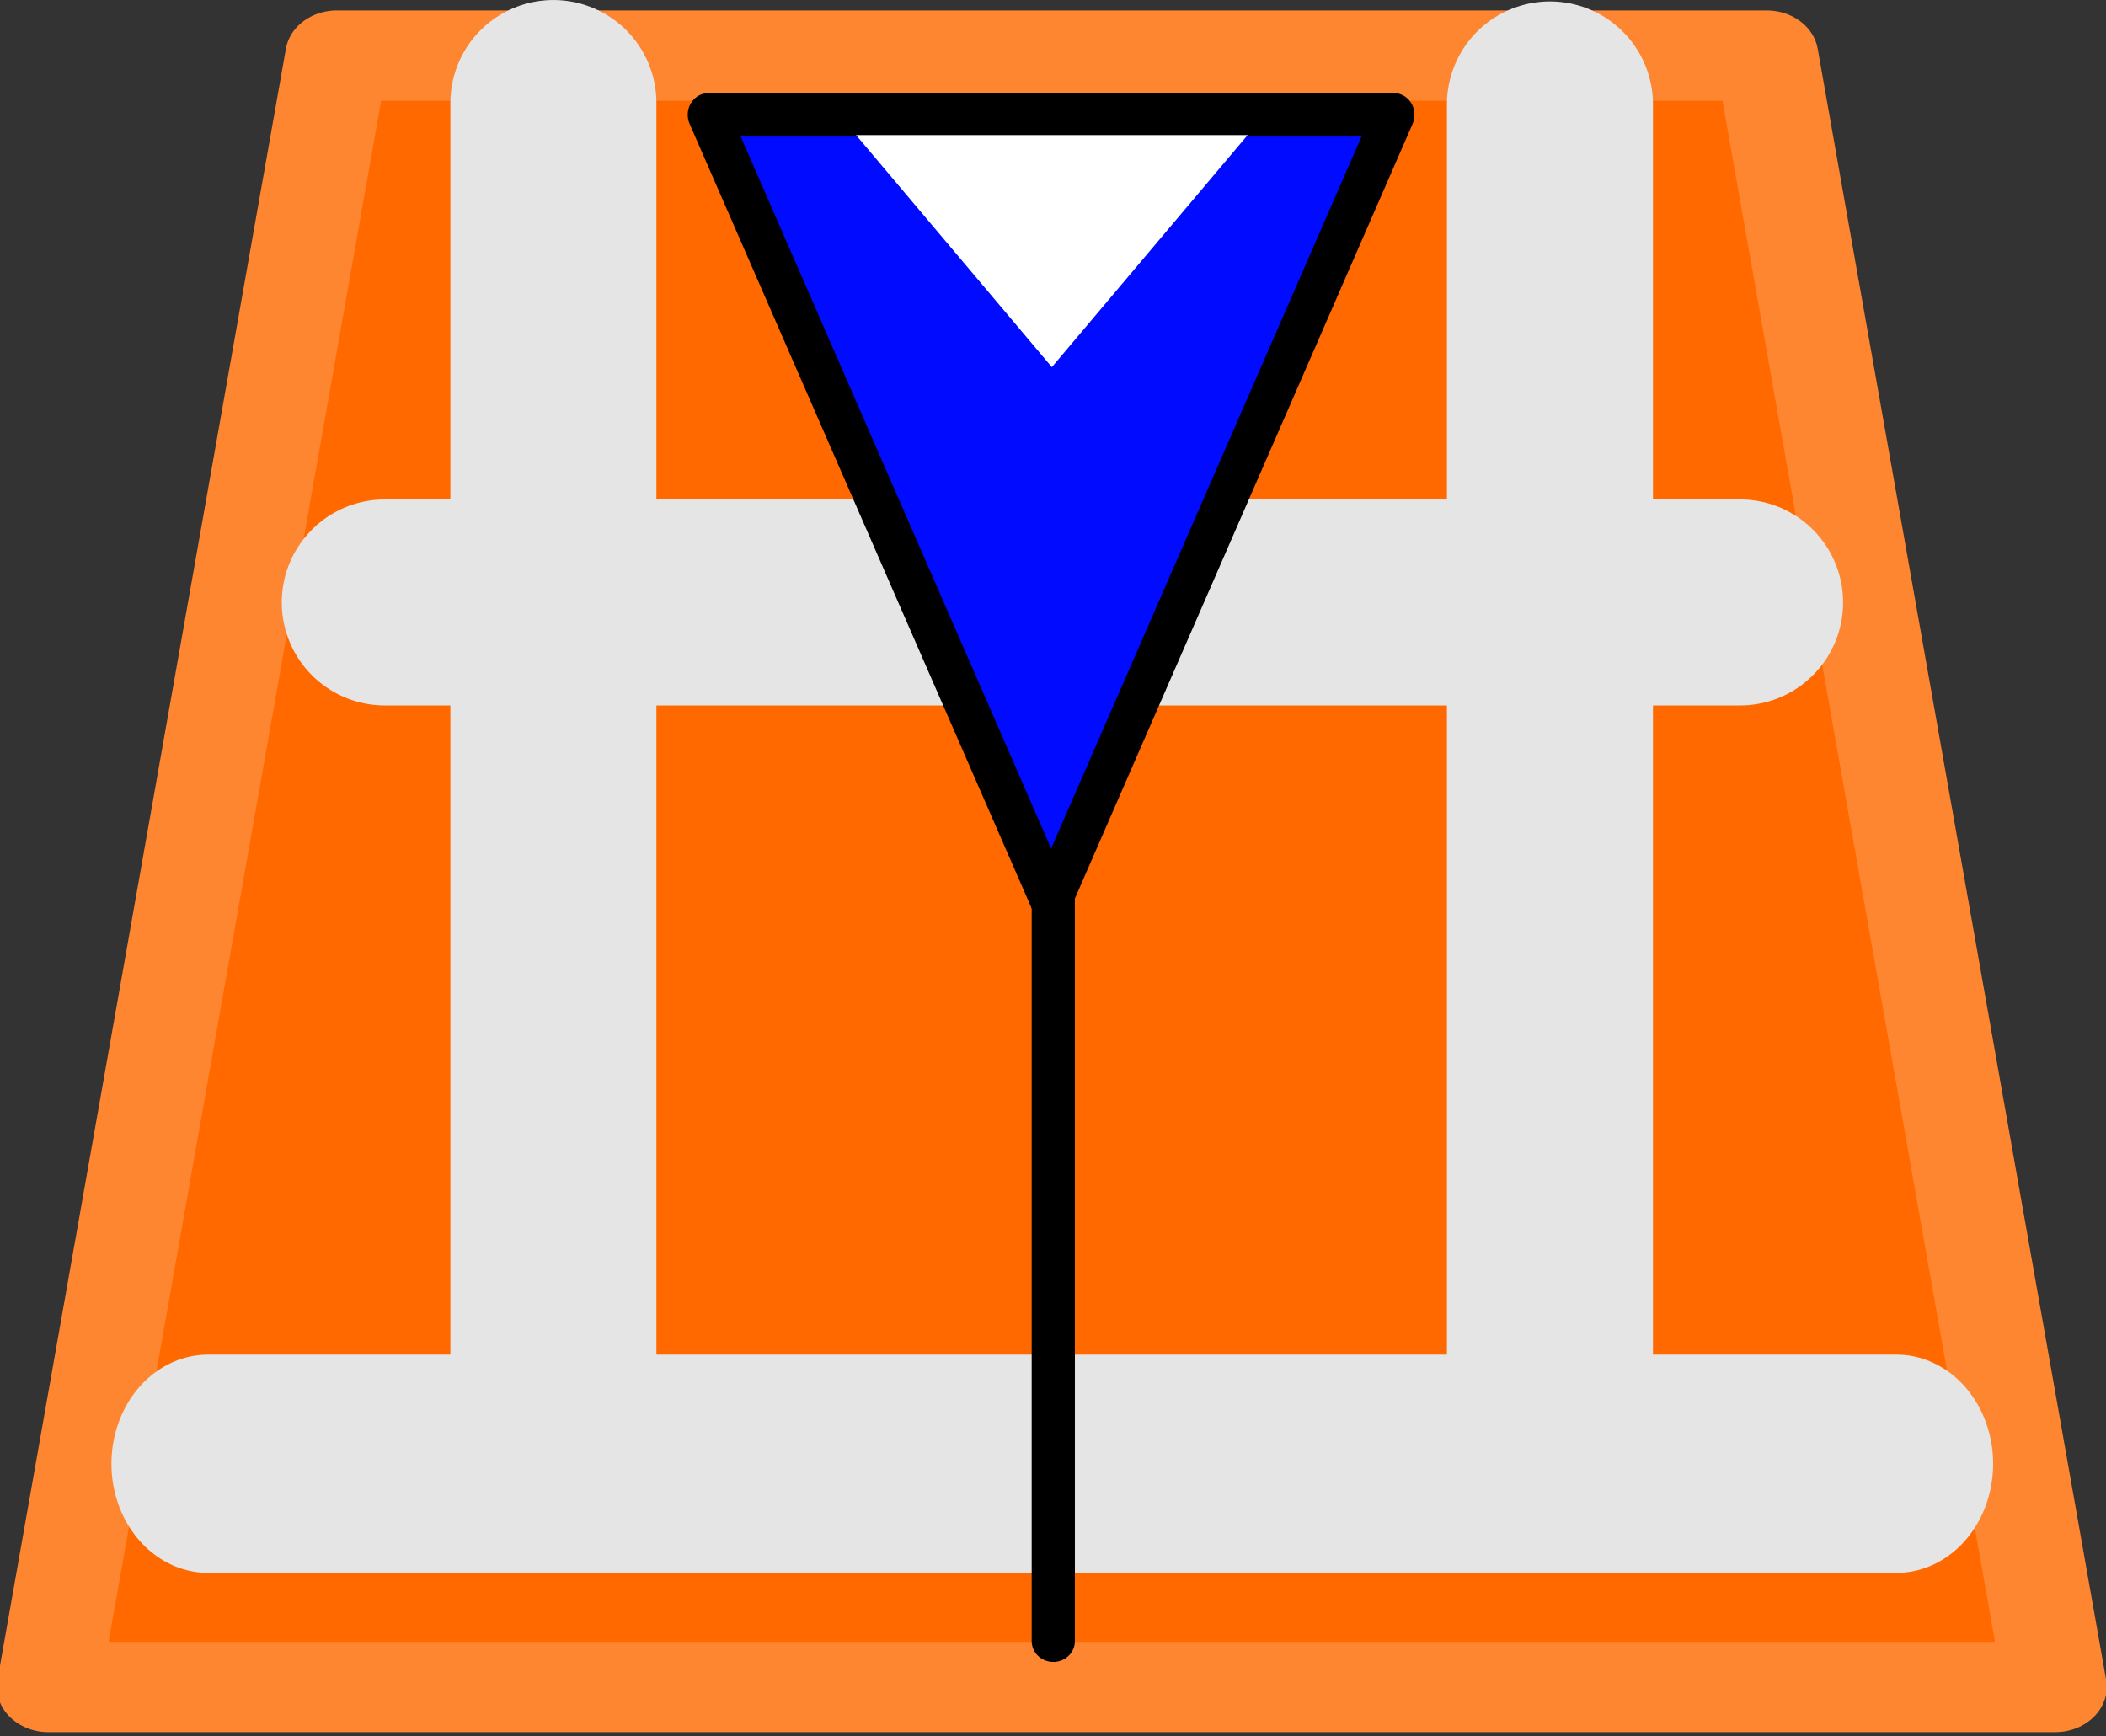 <?xml version="1.0" encoding="UTF-8" standalone="no"?>
<!DOCTYPE svg PUBLIC "-//W3C//DTD SVG 1.1//EN" "http://www.w3.org/Graphics/SVG/1.1/DTD/svg11.dtd">
<svg width="100%" height="100%" viewBox="0 0 724 597" version="1.1" xmlns="http://www.w3.org/2000/svg" xmlns:xlink="http://www.w3.org/1999/xlink" xml:space="preserve" xmlns:serif="http://www.serif.com/" style="fill-rule:evenodd;clip-rule:evenodd;stroke-linecap:round;stroke-linejoin:round;stroke-miterlimit:1.5;">
    <rect x="0" y="0" width="724" height="597" fill="#333333" stroke="none"/>
    <g transform="matrix(1,0,0,1,-815.574,-1269.56)">
        <g transform="matrix(1.196,0,0,1.047,-285.127,-81.697)">
            <path d="M1511.06,1844.57L934.242,1844.57L1017.16,1308.85L1428.14,1308.85L1511.06,1844.57Z" style="fill:rgb(255,105,0);stroke:rgb(255,134,49);stroke-width:29.66px;"/>
        </g>
        <g transform="matrix(1,0,0,1,-1.178,0)">
            <g transform="matrix(0.885,0,0,1,135.239,10.853)">
                <path d="M850.872,1761.97L1506.79,1761.97" style="fill:none;stroke:rgb(229,229,229);stroke-width:75.02px;stroke-linecap:butt;"/>
            </g>
            <path d="M949.032,1476.69L1414.95,1476.69" style="fill:none;stroke:rgb(229,229,229);stroke-width:70.83px;stroke-linecap:butt;"/>
            <g transform="matrix(6.12323e-17,-1,1,6.12323e-17,-469.69,2719.93)">
                <path d="M949.032,1476.69L1414.95,1476.69" style="fill:none;stroke:rgb(229,229,229);stroke-width:70.83px;stroke-linecap:butt;"/>
            </g>
            <g transform="matrix(6.12323e-17,-1,1,6.12323e-17,-127.1,2720.41)">
                <path d="M949.032,1476.69L1414.95,1476.69" style="fill:none;stroke:rgb(229,229,229);stroke-width:70.83px;stroke-linecap:butt;"/>
            </g>
        </g>
        <g transform="matrix(1,0,0,1,-6.808,0)">
            <g transform="matrix(-1.244,-2.04697e-16,2.17457e-16,-1.306,3210.52,2702.93)">
                <path d="M1629.25,860.383L1723.95,1067.31L1534.55,1067.31L1629.25,860.383Z" style="fill:rgb(0,11,255);stroke:black;stroke-width:11.44px;stroke-linecap:butt;"/>
            </g>
            <g transform="matrix(1,0,0,0.964,1,57.243)">
                <path d="M1183.48,1575.78L1183.48,1842.9" style="fill:white;stroke:black;stroke-width:14.85px;stroke-linecap:butt;"/>
            </g>
        </g>
        <g transform="matrix(-1,1.249e-16,-1.95672e-16,-1.567,2360.08,3439.62)">
            <path d="M1182.9,1304.3L1250.21,1355.22L1115.59,1355.22L1182.9,1304.3Z" style="fill:white;"/>
        </g>
    </g>
</svg>
